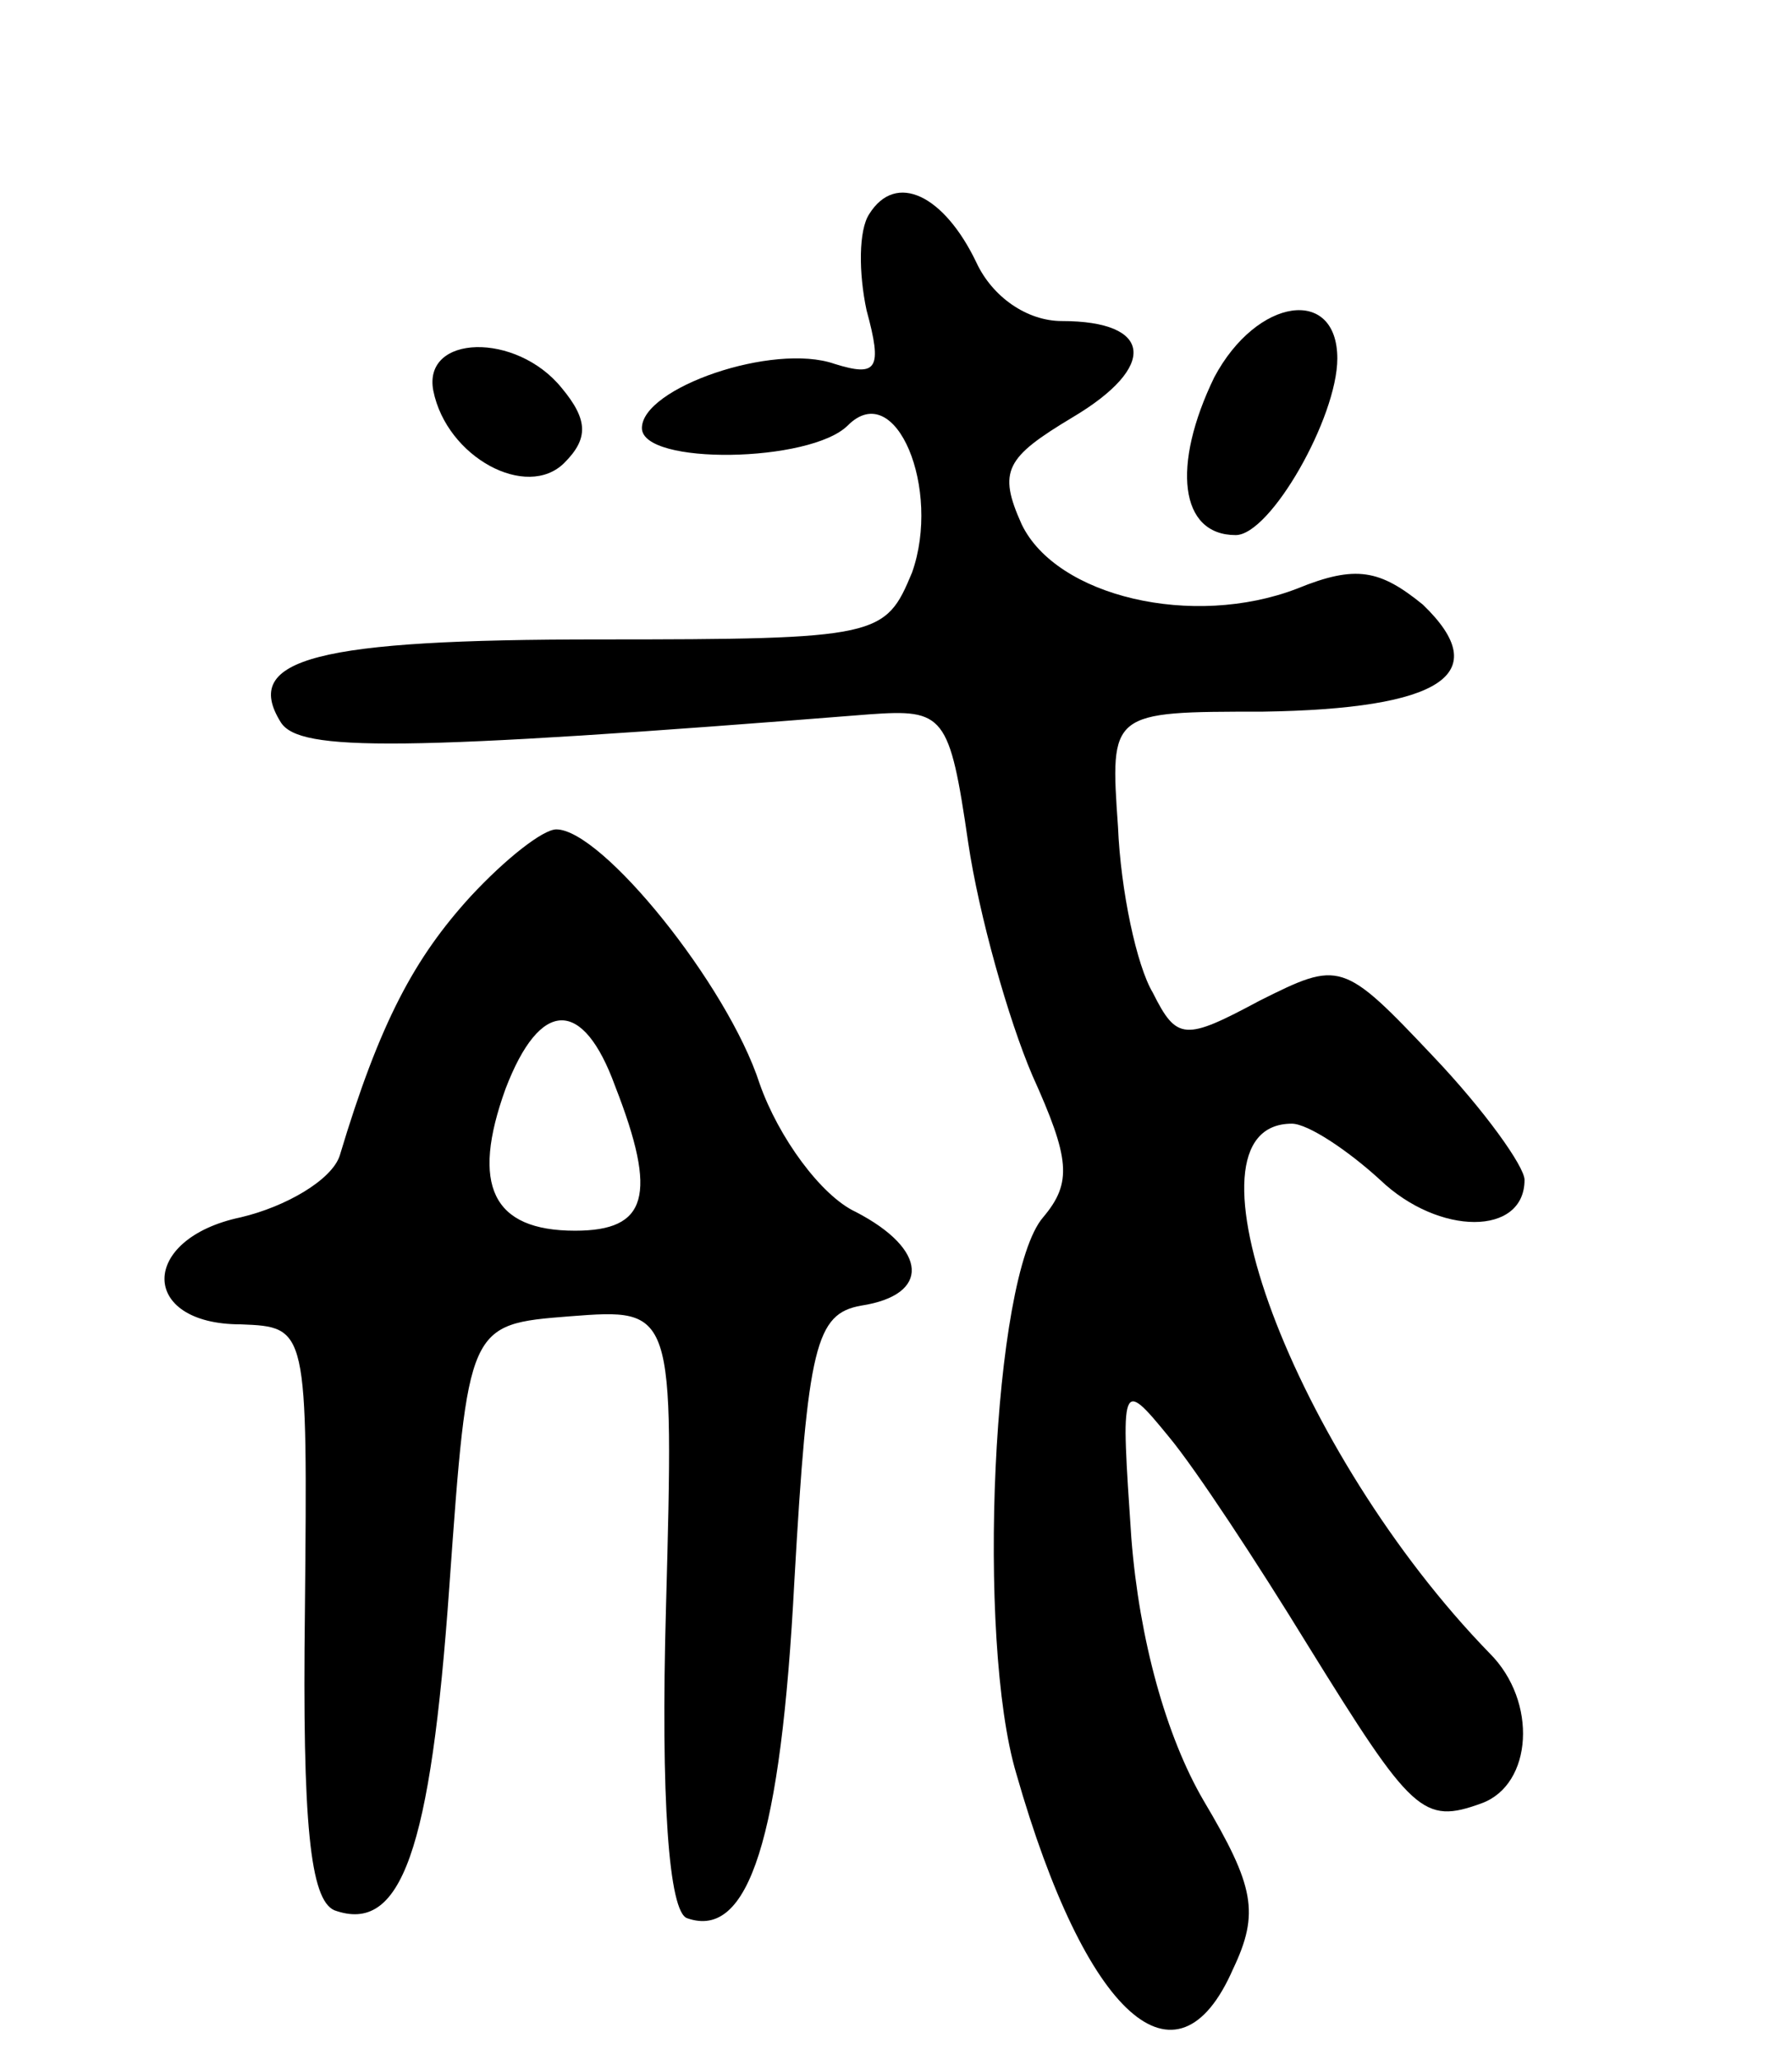 <svg version="1.0" xmlns="http://www.w3.org/2000/svg"
 width="67pt" height="77pt" viewBox="0 0 67 77"
 preserveAspectRatio="xMidYMid meet">
<g transform="translate(0,77) scale(0.1,-0.1)"
fill="#000000" stroke="none">
<path d="M325 690 c-4 -6 -4 -22 -1 -36 6 -22 4 -25 -12 -20 -23 8 -72 -9 -72
-24 0 -14 63 -13 77 1 18 18 35 -24 24 -55 -10 -24 -12 -25 -117 -25 -105 0
-134 -7 -119 -31 7 -11 44 -11 220 3 28 2 30 0 37 -48 4 -27 15 -66 24 -87 14
-31 15 -40 4 -53 -19 -22 -25 -158 -10 -208 26 -91 60 -121 81 -73 10 21 8 31
-11 63 -14 24 -24 60 -27 98 -4 59 -4 60 14 38 10 -12 33 -47 52 -78 39 -63
43 -67 65 -59 19 7 21 38 3 56 -73 75 -119 198 -74 198 6 0 21 -10 33 -21 22
-21 54 -21 54 0 0 5 -15 26 -34 46 -34 36 -35 36 -65 21 -28 -15 -31 -15 -40
3 -6 10 -12 38 -13 62 -3 43 -3 43 54 43 67 1 87 14 60 40 -16 13 -25 15 -47
6 -39 -15 -90 -3 -103 24 -9 20 -6 25 19 40 32 19 30 36 -4 36 -13 0 -26 9
-32 22 -12 25 -30 34 -40 18z"/>
<path d="M454 629 c-16 -33 -13 -59 8 -59 13 0 38 44 38 66 0 27 -30 23 -46
-7z"/>
<path d="M162 624 c5 -25 35 -41 49 -27 9 9 9 16 -1 28 -17 21 -52 20 -48 -1z"/>
<path d="M176 435 c-21 -23 -34 -47 -49 -97 -3 -9 -20 -19 -37 -23 -38 -8 -38
-40 0 -40 25 -1 25 -1 24 -107 -1 -80 2 -108 11 -112 25 -9 36 22 43 121 7 98
7 98 45 101 39 3 39 3 36 -109 -2 -71 1 -114 8 -116 23 -8 35 30 40 126 5 88
8 100 25 103 26 4 25 21 -2 35 -13 6 -29 28 -36 48 -12 37 -59 95 -76 95 -5 0
-19 -11 -32 -25z m54 -71 c16 -41 12 -54 -15 -54 -31 0 -39 17 -26 53 13 34
29 34 41 1z"/>
</g>
</svg>
